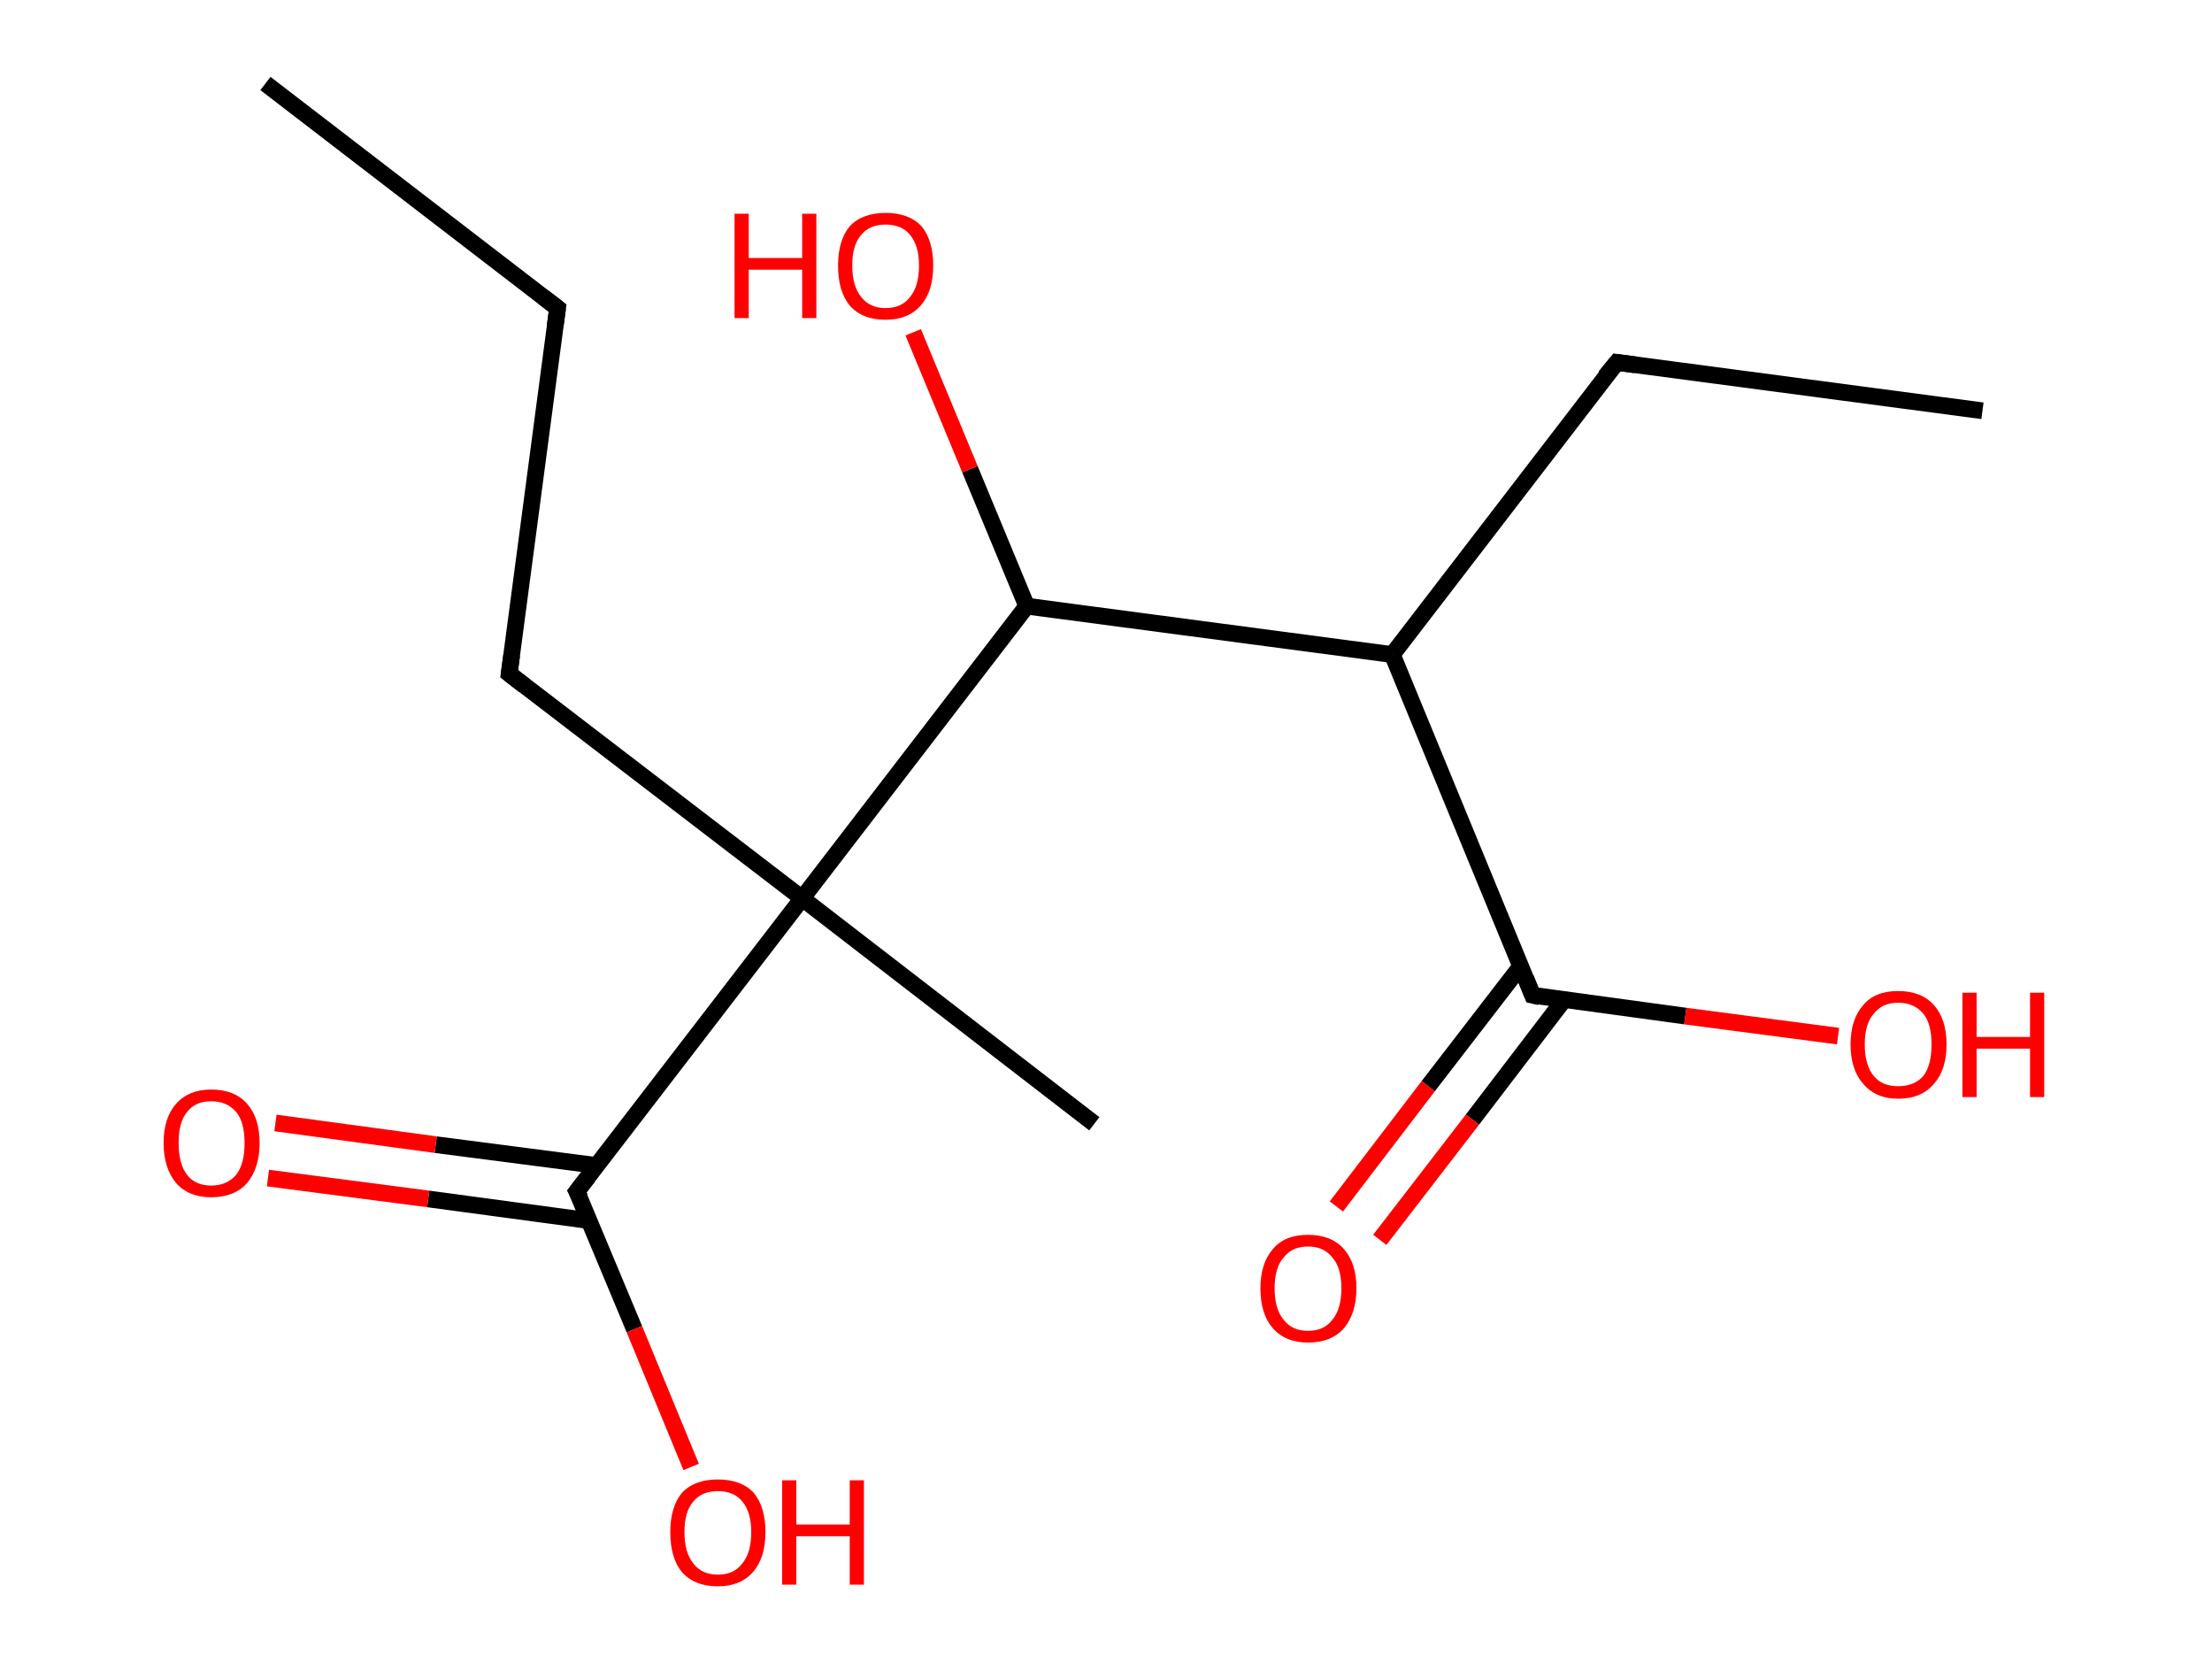 <?xml version='1.0' encoding='ASCII' standalone='yes'?>
<svg xmlns="http://www.w3.org/2000/svg" xmlns:rdkit="http://www.rdkit.org/xml" xmlns:xlink="http://www.w3.org/1999/xlink" version="1.1" baseProfile="full" xml:space="preserve" width="265px" height="200px" viewBox="0 0 265 200">
<!-- END OF HEADER -->
<rect style="opacity:1.0;fill:#FFFFFF;stroke:none" width="265.0" height="200.0" x="0.0" y="0.0"> </rect>
<path class="bond-0 atom-0 atom-1" d="M 31.8,10.0 L 66.8,36.9" style="fill:none;fill-rule:evenodd;stroke:#000000;stroke-width:2.0px;stroke-linecap:butt;stroke-linejoin:miter;stroke-opacity:1"/>
<path class="bond-1 atom-1 atom-2" d="M 66.8,36.9 L 61.0,80.7" style="fill:none;fill-rule:evenodd;stroke:#000000;stroke-width:2.0px;stroke-linecap:butt;stroke-linejoin:miter;stroke-opacity:1"/>
<path class="bond-2 atom-2 atom-3" d="M 61.0,80.7 L 96.1,107.6" style="fill:none;fill-rule:evenodd;stroke:#000000;stroke-width:2.0px;stroke-linecap:butt;stroke-linejoin:miter;stroke-opacity:1"/>
<path class="bond-3 atom-3 atom-4" d="M 96.1,107.6 L 131.1,134.6" style="fill:none;fill-rule:evenodd;stroke:#000000;stroke-width:2.0px;stroke-linecap:butt;stroke-linejoin:miter;stroke-opacity:1"/>
<path class="bond-4 atom-3 atom-5" d="M 96.1,107.6 L 69.1,142.7" style="fill:none;fill-rule:evenodd;stroke:#000000;stroke-width:2.0px;stroke-linecap:butt;stroke-linejoin:miter;stroke-opacity:1"/>
<path class="bond-5 atom-5 atom-6" d="M 71.5,139.6 L 52.2,137.1" style="fill:none;fill-rule:evenodd;stroke:#000000;stroke-width:2.0px;stroke-linecap:butt;stroke-linejoin:miter;stroke-opacity:1"/>
<path class="bond-5 atom-5 atom-6" d="M 52.2,137.1 L 33.0,134.5" style="fill:none;fill-rule:evenodd;stroke:#FF0000;stroke-width:2.0px;stroke-linecap:butt;stroke-linejoin:miter;stroke-opacity:1"/>
<path class="bond-5 atom-5 atom-6" d="M 70.6,146.2 L 51.3,143.6" style="fill:none;fill-rule:evenodd;stroke:#000000;stroke-width:2.0px;stroke-linecap:butt;stroke-linejoin:miter;stroke-opacity:1"/>
<path class="bond-5 atom-5 atom-6" d="M 51.3,143.6 L 32.1,141.1" style="fill:none;fill-rule:evenodd;stroke:#FF0000;stroke-width:2.0px;stroke-linecap:butt;stroke-linejoin:miter;stroke-opacity:1"/>
<path class="bond-6 atom-5 atom-7" d="M 69.1,142.7 L 76.0,159.2" style="fill:none;fill-rule:evenodd;stroke:#000000;stroke-width:2.0px;stroke-linecap:butt;stroke-linejoin:miter;stroke-opacity:1"/>
<path class="bond-6 atom-5 atom-7" d="M 76.0,159.2 L 82.8,175.7" style="fill:none;fill-rule:evenodd;stroke:#FF0000;stroke-width:2.0px;stroke-linecap:butt;stroke-linejoin:miter;stroke-opacity:1"/>
<path class="bond-7 atom-3 atom-8" d="M 96.1,107.6 L 123.0,72.6" style="fill:none;fill-rule:evenodd;stroke:#000000;stroke-width:2.0px;stroke-linecap:butt;stroke-linejoin:miter;stroke-opacity:1"/>
<path class="bond-8 atom-8 atom-9" d="M 123.0,72.6 L 116.2,56.2" style="fill:none;fill-rule:evenodd;stroke:#000000;stroke-width:2.0px;stroke-linecap:butt;stroke-linejoin:miter;stroke-opacity:1"/>
<path class="bond-8 atom-8 atom-9" d="M 116.2,56.2 L 109.4,39.8" style="fill:none;fill-rule:evenodd;stroke:#FF0000;stroke-width:2.0px;stroke-linecap:butt;stroke-linejoin:miter;stroke-opacity:1"/>
<path class="bond-9 atom-8 atom-10" d="M 123.0,72.6 L 166.8,78.4" style="fill:none;fill-rule:evenodd;stroke:#000000;stroke-width:2.0px;stroke-linecap:butt;stroke-linejoin:miter;stroke-opacity:1"/>
<path class="bond-10 atom-10 atom-11" d="M 166.8,78.4 L 193.7,43.4" style="fill:none;fill-rule:evenodd;stroke:#000000;stroke-width:2.0px;stroke-linecap:butt;stroke-linejoin:miter;stroke-opacity:1"/>
<path class="bond-11 atom-11 atom-12" d="M 193.7,43.4 L 237.5,49.2" style="fill:none;fill-rule:evenodd;stroke:#000000;stroke-width:2.0px;stroke-linecap:butt;stroke-linejoin:miter;stroke-opacity:1"/>
<path class="bond-12 atom-10 atom-13" d="M 166.8,78.4 L 183.6,119.2" style="fill:none;fill-rule:evenodd;stroke:#000000;stroke-width:2.0px;stroke-linecap:butt;stroke-linejoin:miter;stroke-opacity:1"/>
<path class="bond-13 atom-13 atom-14" d="M 182.2,115.7 L 171.1,130.1" style="fill:none;fill-rule:evenodd;stroke:#000000;stroke-width:2.0px;stroke-linecap:butt;stroke-linejoin:miter;stroke-opacity:1"/>
<path class="bond-13 atom-13 atom-14" d="M 171.1,130.1 L 160.1,144.5" style="fill:none;fill-rule:evenodd;stroke:#FF0000;stroke-width:2.0px;stroke-linecap:butt;stroke-linejoin:miter;stroke-opacity:1"/>
<path class="bond-13 atom-13 atom-14" d="M 187.4,119.7 L 176.4,134.1" style="fill:none;fill-rule:evenodd;stroke:#000000;stroke-width:2.0px;stroke-linecap:butt;stroke-linejoin:miter;stroke-opacity:1"/>
<path class="bond-13 atom-13 atom-14" d="M 176.4,134.1 L 165.3,148.5" style="fill:none;fill-rule:evenodd;stroke:#FF0000;stroke-width:2.0px;stroke-linecap:butt;stroke-linejoin:miter;stroke-opacity:1"/>
<path class="bond-14 atom-13 atom-15" d="M 183.6,119.2 L 201.9,121.7" style="fill:none;fill-rule:evenodd;stroke:#000000;stroke-width:2.0px;stroke-linecap:butt;stroke-linejoin:miter;stroke-opacity:1"/>
<path class="bond-14 atom-13 atom-15" d="M 201.9,121.7 L 220.2,124.1" style="fill:none;fill-rule:evenodd;stroke:#FF0000;stroke-width:2.0px;stroke-linecap:butt;stroke-linejoin:miter;stroke-opacity:1"/>
<path d="M 65.1,35.6 L 66.8,36.9 L 66.5,39.1" style="fill:none;stroke:#000000;stroke-width:2.0px;stroke-linecap:butt;stroke-linejoin:miter;stroke-opacity:1;"/>
<path d="M 61.3,78.5 L 61.0,80.7 L 62.8,82.1" style="fill:none;stroke:#000000;stroke-width:2.0px;stroke-linecap:butt;stroke-linejoin:miter;stroke-opacity:1;"/>
<path d="M 70.5,140.9 L 69.1,142.7 L 69.5,143.5" style="fill:none;stroke:#000000;stroke-width:2.0px;stroke-linecap:butt;stroke-linejoin:miter;stroke-opacity:1;"/>
<path d="M 192.3,45.1 L 193.7,43.4 L 195.9,43.7" style="fill:none;stroke:#000000;stroke-width:2.0px;stroke-linecap:butt;stroke-linejoin:miter;stroke-opacity:1;"/>
<path d="M 182.8,117.2 L 183.6,119.2 L 184.5,119.4" style="fill:none;stroke:#000000;stroke-width:2.0px;stroke-linecap:butt;stroke-linejoin:miter;stroke-opacity:1;"/>
<path class="atom-6" d="M 19.6 136.9 Q 19.6 133.9, 21.1 132.2 Q 22.6 130.5, 25.3 130.5 Q 28.1 130.5, 29.6 132.2 Q 31.1 133.9, 31.1 136.9 Q 31.1 139.9, 29.6 141.7 Q 28.1 143.4, 25.3 143.4 Q 22.6 143.4, 21.1 141.7 Q 19.6 139.9, 19.6 136.9 M 25.3 142.0 Q 27.2 142.0, 28.3 140.7 Q 29.3 139.4, 29.3 136.9 Q 29.3 134.4, 28.3 133.2 Q 27.2 131.9, 25.3 131.9 Q 23.4 131.9, 22.4 133.2 Q 21.4 134.4, 21.4 136.9 Q 21.4 139.4, 22.4 140.7 Q 23.4 142.0, 25.3 142.0 " fill="#FF0000"/>
<path class="atom-7" d="M 80.3 183.5 Q 80.3 180.5, 81.7 178.8 Q 83.2 177.2, 86.0 177.2 Q 88.8 177.2, 90.3 178.8 Q 91.7 180.5, 91.7 183.5 Q 91.7 186.6, 90.2 188.3 Q 88.7 190.0, 86.0 190.0 Q 83.2 190.0, 81.7 188.3 Q 80.3 186.6, 80.3 183.5 M 86.0 188.6 Q 87.9 188.6, 88.9 187.3 Q 90.0 186.0, 90.0 183.5 Q 90.0 181.1, 88.9 179.8 Q 87.9 178.6, 86.0 178.6 Q 84.1 178.6, 83.1 179.8 Q 82.0 181.0, 82.0 183.5 Q 82.0 186.0, 83.1 187.3 Q 84.1 188.6, 86.0 188.6 " fill="#FF0000"/>
<path class="atom-7" d="M 93.7 177.3 L 95.4 177.3 L 95.4 182.6 L 101.8 182.6 L 101.8 177.3 L 103.5 177.3 L 103.5 189.8 L 101.8 189.8 L 101.8 184.0 L 95.4 184.0 L 95.4 189.8 L 93.7 189.8 L 93.7 177.3 " fill="#FF0000"/>
<path class="atom-9" d="M 88.0 25.6 L 89.7 25.6 L 89.7 30.9 L 96.1 30.9 L 96.1 25.6 L 97.8 25.6 L 97.8 38.1 L 96.1 38.1 L 96.1 32.3 L 89.7 32.3 L 89.7 38.1 L 88.0 38.1 L 88.0 25.6 " fill="#FF0000"/>
<path class="atom-9" d="M 100.4 31.8 Q 100.4 28.8, 101.8 27.1 Q 103.3 25.5, 106.1 25.5 Q 108.9 25.5, 110.4 27.1 Q 111.8 28.8, 111.8 31.8 Q 111.8 34.9, 110.3 36.6 Q 108.8 38.3, 106.1 38.3 Q 103.3 38.3, 101.8 36.6 Q 100.4 34.9, 100.4 31.8 M 106.1 36.9 Q 108.0 36.9, 109.0 35.6 Q 110.1 34.3, 110.1 31.8 Q 110.1 29.4, 109.0 28.1 Q 108.0 26.9, 106.1 26.9 Q 104.2 26.9, 103.2 28.1 Q 102.1 29.3, 102.1 31.8 Q 102.1 34.3, 103.2 35.6 Q 104.2 36.9, 106.1 36.9 " fill="#FF0000"/>
<path class="atom-14" d="M 151.0 154.3 Q 151.0 151.3, 152.5 149.6 Q 153.9 147.9, 156.7 147.9 Q 159.5 147.9, 161.0 149.6 Q 162.5 151.3, 162.5 154.3 Q 162.5 157.3, 161.0 159.1 Q 159.5 160.8, 156.7 160.8 Q 154.0 160.8, 152.5 159.1 Q 151.0 157.4, 151.0 154.3 M 156.7 159.4 Q 158.6 159.4, 159.6 158.1 Q 160.7 156.8, 160.7 154.3 Q 160.7 151.8, 159.6 150.6 Q 158.6 149.3, 156.7 149.3 Q 154.8 149.3, 153.8 150.6 Q 152.7 151.8, 152.7 154.3 Q 152.7 156.8, 153.8 158.1 Q 154.8 159.4, 156.7 159.4 " fill="#FF0000"/>
<path class="atom-15" d="M 221.7 125.1 Q 221.7 122.1, 223.2 120.4 Q 224.6 118.7, 227.4 118.7 Q 230.2 118.7, 231.7 120.4 Q 233.2 122.1, 233.2 125.1 Q 233.2 128.1, 231.7 129.8 Q 230.2 131.6, 227.4 131.6 Q 224.7 131.6, 223.2 129.8 Q 221.7 128.1, 221.7 125.1 M 227.4 130.1 Q 229.3 130.1, 230.4 128.9 Q 231.4 127.6, 231.4 125.1 Q 231.4 122.6, 230.4 121.4 Q 229.3 120.1, 227.4 120.1 Q 225.5 120.1, 224.5 121.4 Q 223.4 122.6, 223.4 125.1 Q 223.4 127.6, 224.5 128.9 Q 225.5 130.1, 227.4 130.1 " fill="#FF0000"/>
<path class="atom-15" d="M 235.1 118.9 L 236.8 118.9 L 236.8 124.2 L 243.2 124.2 L 243.2 118.9 L 244.9 118.9 L 244.9 131.4 L 243.2 131.4 L 243.2 125.6 L 236.8 125.6 L 236.8 131.4 L 235.1 131.4 L 235.1 118.9 " fill="#FF0000"/>
</svg>

